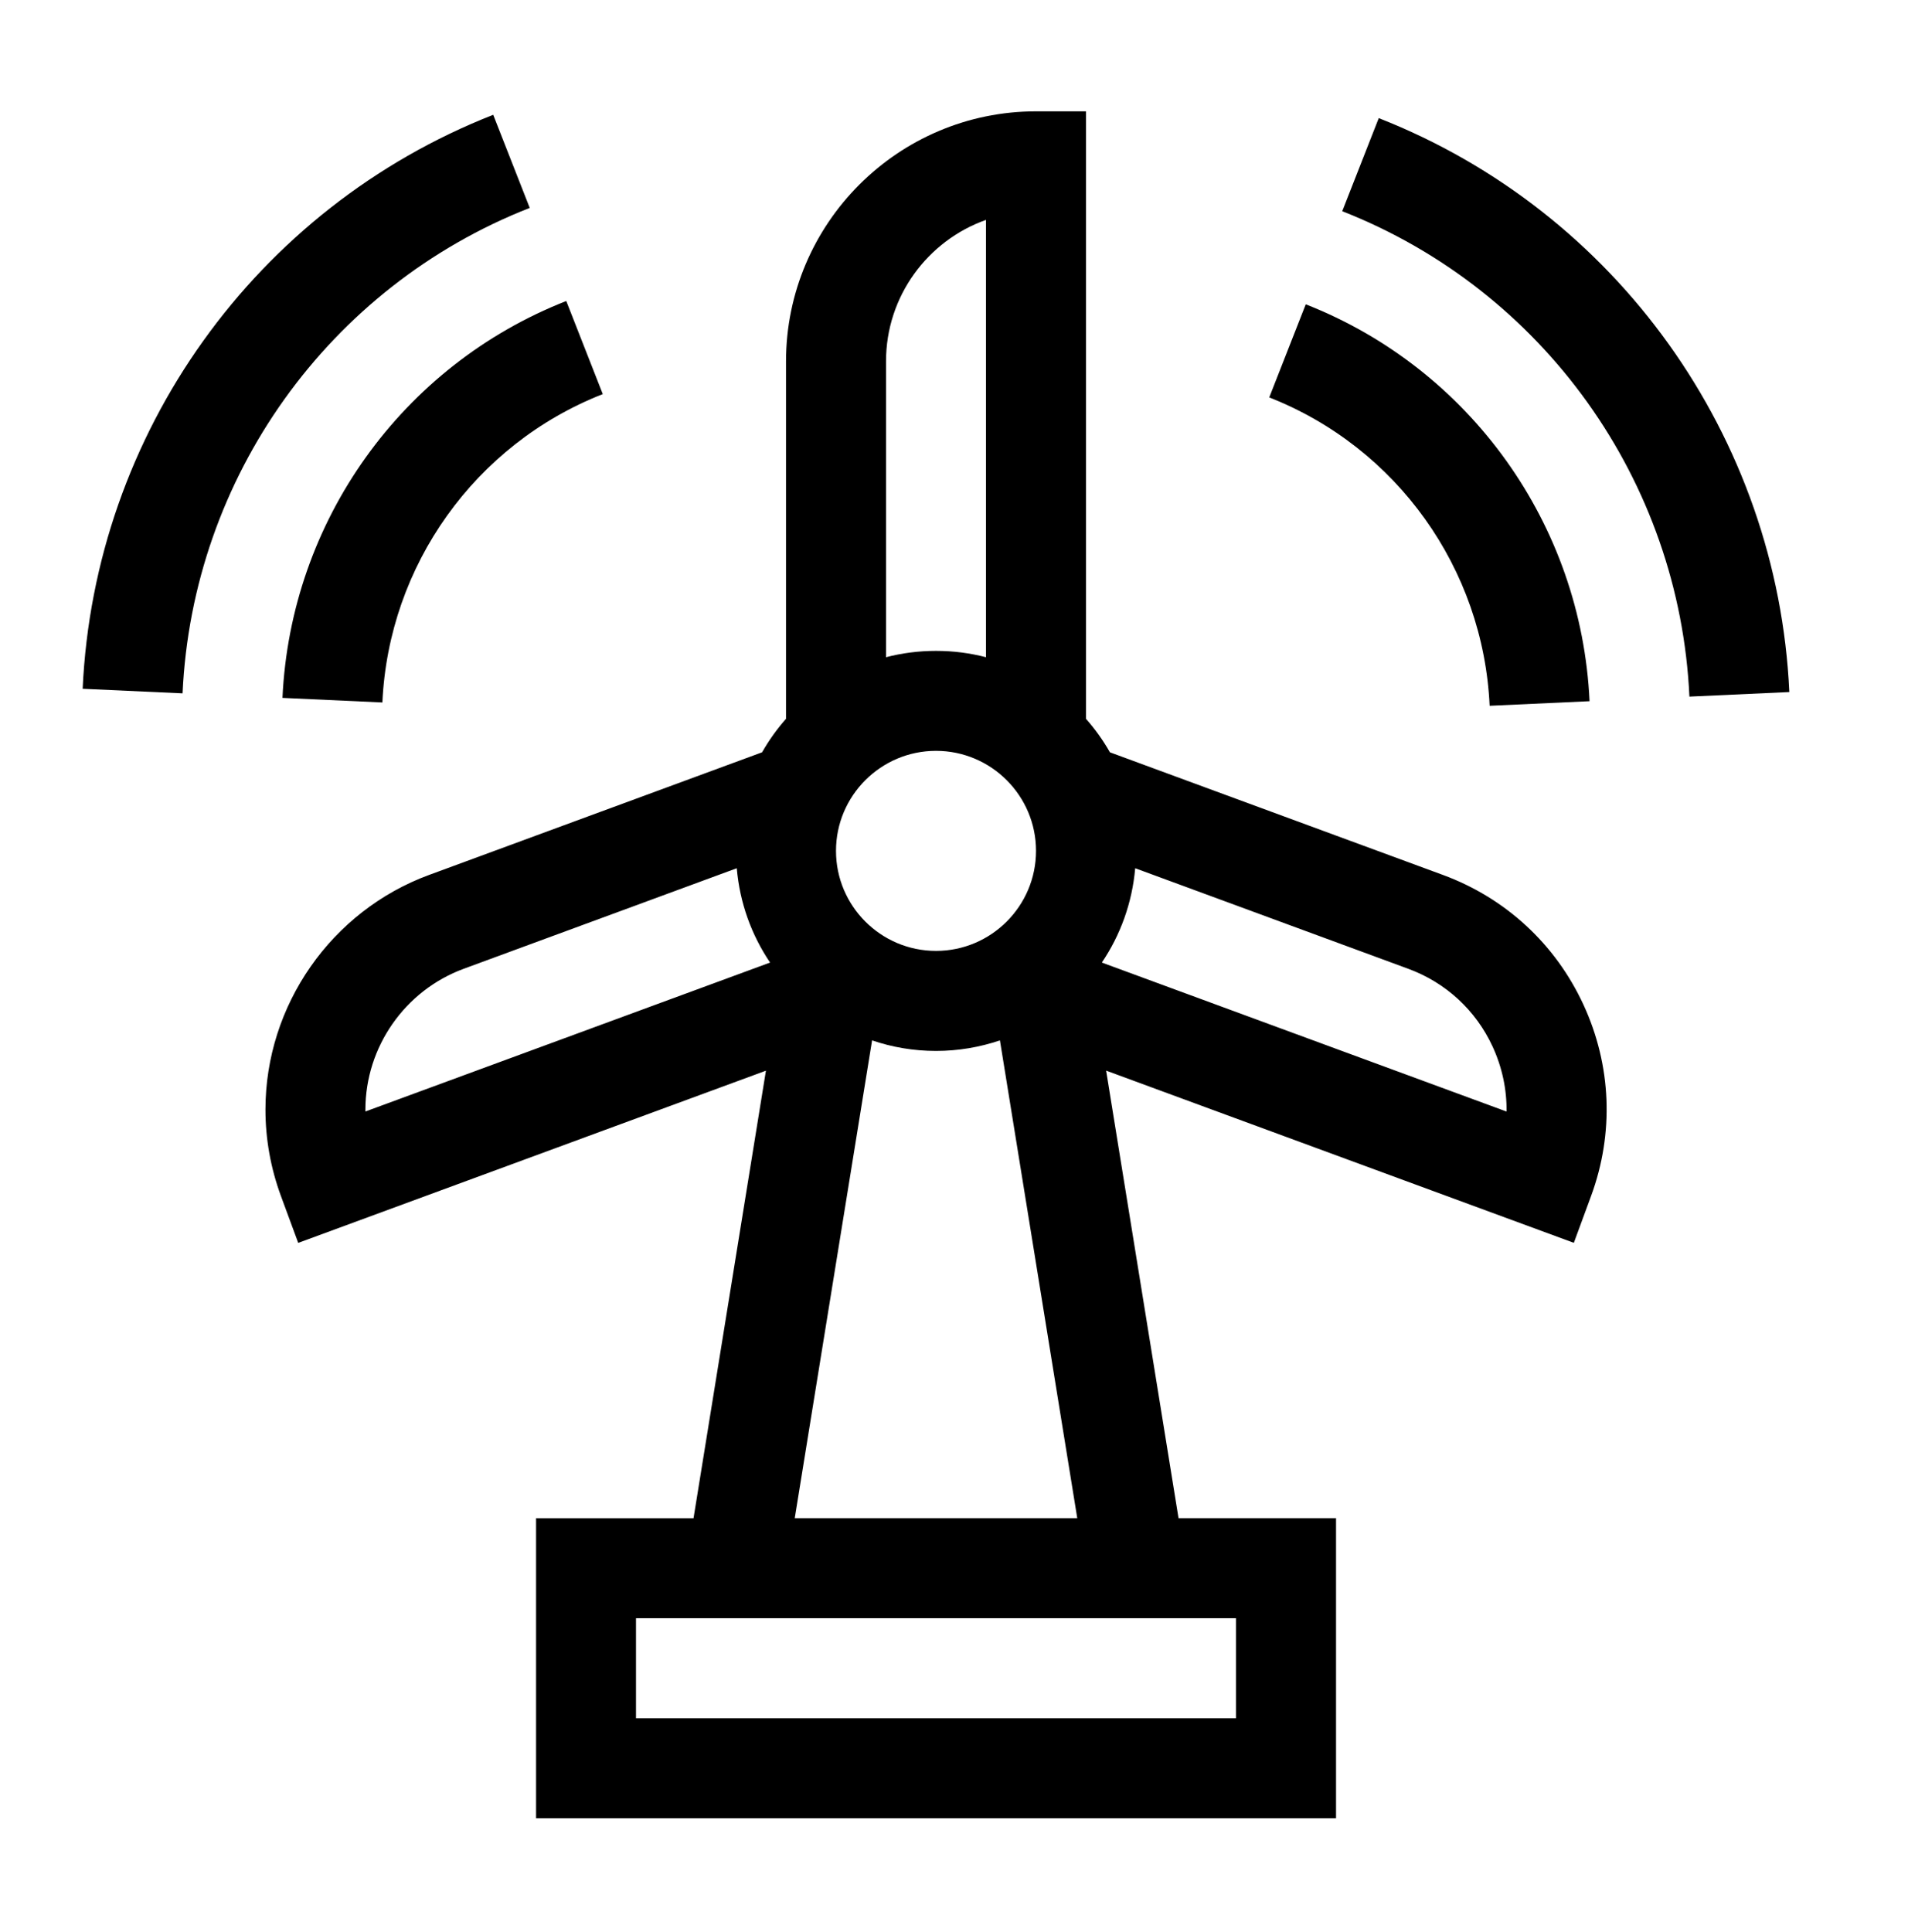 <?xml version="1.0" encoding="iso-8859-1"?>
<!-- Generator: Adobe Illustrator 25.4.1, SVG Export Plug-In . SVG Version: 6.00 Build 0)  -->
<svg version="1.1" id="&#xB808;&#xC774;&#xC5B4;_1" xmlns="http://www.w3.org/2000/svg" xmlns:xlink="http://www.w3.org/1999/xlink"
	 x="0px" y="0px" viewBox="0 0 39.13 39.611" style="enable-background:new 0 0 39.13 39.611;" xml:space="preserve">
<g>
	<path d="M28.276,2.422l-0.749,1.909c4.122,1.617,6.917,5.524,7.12,9.953l2.049-0.094C36.456,8.953,33.151,4.334,28.276,2.422
		L28.276,2.422z M28.276,2.422"/>
	<path d="M30.55,14.472l2.049-0.094c-0.166-3.622-2.45-6.816-5.82-8.138l-0.749,1.909C28.647,9.176,30.421,11.657,30.55,14.472
		L30.55,14.472z M30.55,14.472"/>
	<path d="M10.864,4.263l-0.749-1.909c-4.875,1.912-8.18,6.532-8.42,11.769l2.049,0.094C3.947,9.786,6.742,5.879,10.864,4.263
		L10.864,4.263z M10.864,4.263"/>
	<path d="M5.793,14.31l2.049,0.094c0.129-2.814,1.903-5.296,4.52-6.323l-0.749-1.909C8.243,7.494,5.959,10.688,5.793,14.31
		L5.793,14.31z M5.793,14.31"/>
	<path d="M29.591,17.94l-6.828-2.514c-0.14-0.246-0.305-0.476-0.491-0.687V2.283h-1.025c-2.827,0-5.127,2.3-5.127,5.127v7.329
		c-0.186,0.211-0.351,0.441-0.491,0.687L8.801,17.94c-2.008,0.739-3.357,2.673-3.357,4.812c0,0.604,0.107,1.2,0.317,1.771
		l0.355,0.962l9.592-3.531l-1.485,9.177h-3.229v6.152h16.406V31.13H24.17l-1.485-9.177l9.592,3.531l0.354-0.962
		c0.473-1.285,0.418-2.677-0.157-3.921C31.9,19.358,30.876,18.413,29.591,17.94L29.591,17.94z M17.145,17.447
		c0-1.131,0.92-2.051,2.051-2.051c1.131,0,2.051,0.92,2.051,2.051c0,1.131-0.92,2.051-2.051,2.051
		C18.065,19.498,17.145,18.578,17.145,17.447L17.145,17.447z M20.221,4.509v8.967c-0.328-0.085-0.671-0.13-1.025-0.13
		s-0.697,0.045-1.025,0.13V7.41C18.17,6.073,19.027,4.932,20.221,4.509L20.221,4.509z M7.494,22.752c0-1.284,0.81-2.443,2.015-2.887
		l5.601-2.062c0.061,0.712,0.304,1.373,0.683,1.934l-8.299,3.054C7.495,22.778,7.494,22.765,7.494,22.752L7.494,22.752z
		 M25.348,35.232H13.043v-2.051h12.305V35.232z M16.299,31.13l1.586-9.797c0.412,0.14,0.852,0.216,1.311,0.216
		c0.459,0,0.899-0.077,1.311-0.216l1.586,9.797H16.299z M22.597,19.737c0.38-0.562,0.622-1.223,0.684-1.934l5.601,2.062
		c0.771,0.284,1.386,0.851,1.73,1.597c0.195,0.424,0.291,0.877,0.285,1.33L22.597,19.737z M22.597,19.737"/>
</g>
</svg>
